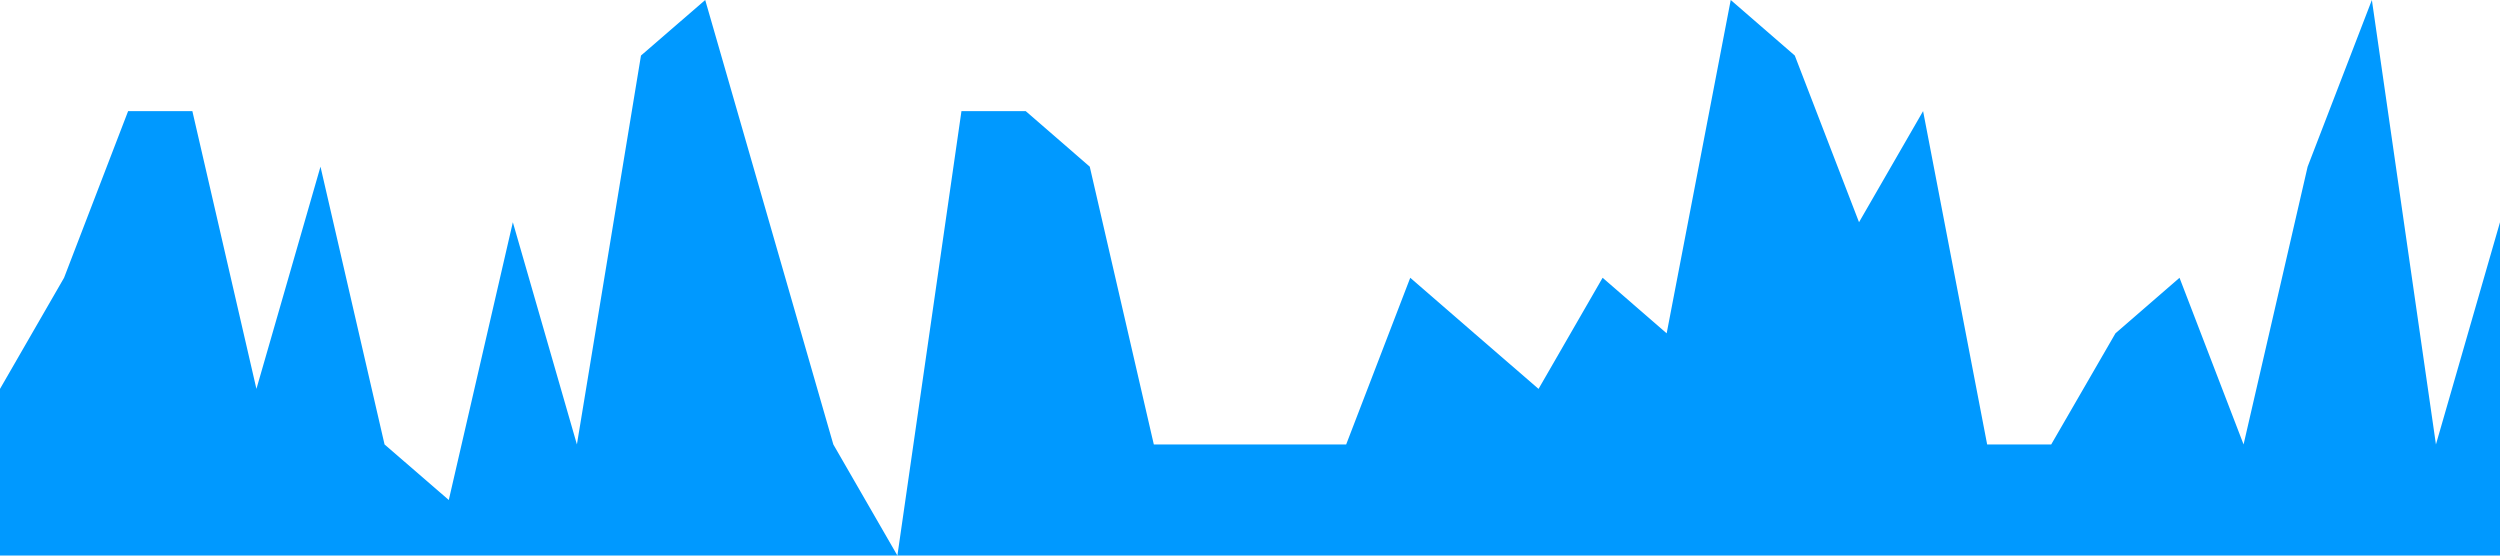 <svg xmlns="http://www.w3.org/2000/svg" viewBox="0 0 1440 320"><path id="pepe" fill="#0099ff" fill-opacity="1" d="M0,224L36.9,160L73.8,64L110.8,64L147.7,224L184.6,96L221.5,256L258.5,288L295.4,128L332.3,256L369.2,32L406.2,0L443.1,128L480,256L516.9,320L553.8,64L590.8,64L627.7,96L664.6,256L701.5,256L738.5,256L775.4,256L812.3,160L849.2,192L886.2,224L923.1,160L960,192L996.9,0L1033.8,32L1070.8,128L1107.7,64L1144.6,256L1181.5,256L1218.5,192L1255.4,160L1292.3,256L1329.2,96L1366.2,0L1403.1,256L1440,128L1440,320L1403.1,320L1366.2,320L1329.2,320L1292.3,320L1255.4,320L1218.5,320L1181.5,320L1144.6,320L1107.7,320L1070.8,320L1033.8,320L996.9,320L960,320L923.1,320L886.2,320L849.2,320L812.3,320L775.4,320L738.5,320L701.5,320L664.6,320L627.7,320L590.8,320L553.8,320L516.9,320L480,320L443.1,320L406.2,320L369.2,320L332.3,320L295.4,320L258.5,320L221.5,320L184.6,320L147.7,320L110.8,320L73.8,320L36.9,320L0,320Z"></path></svg>